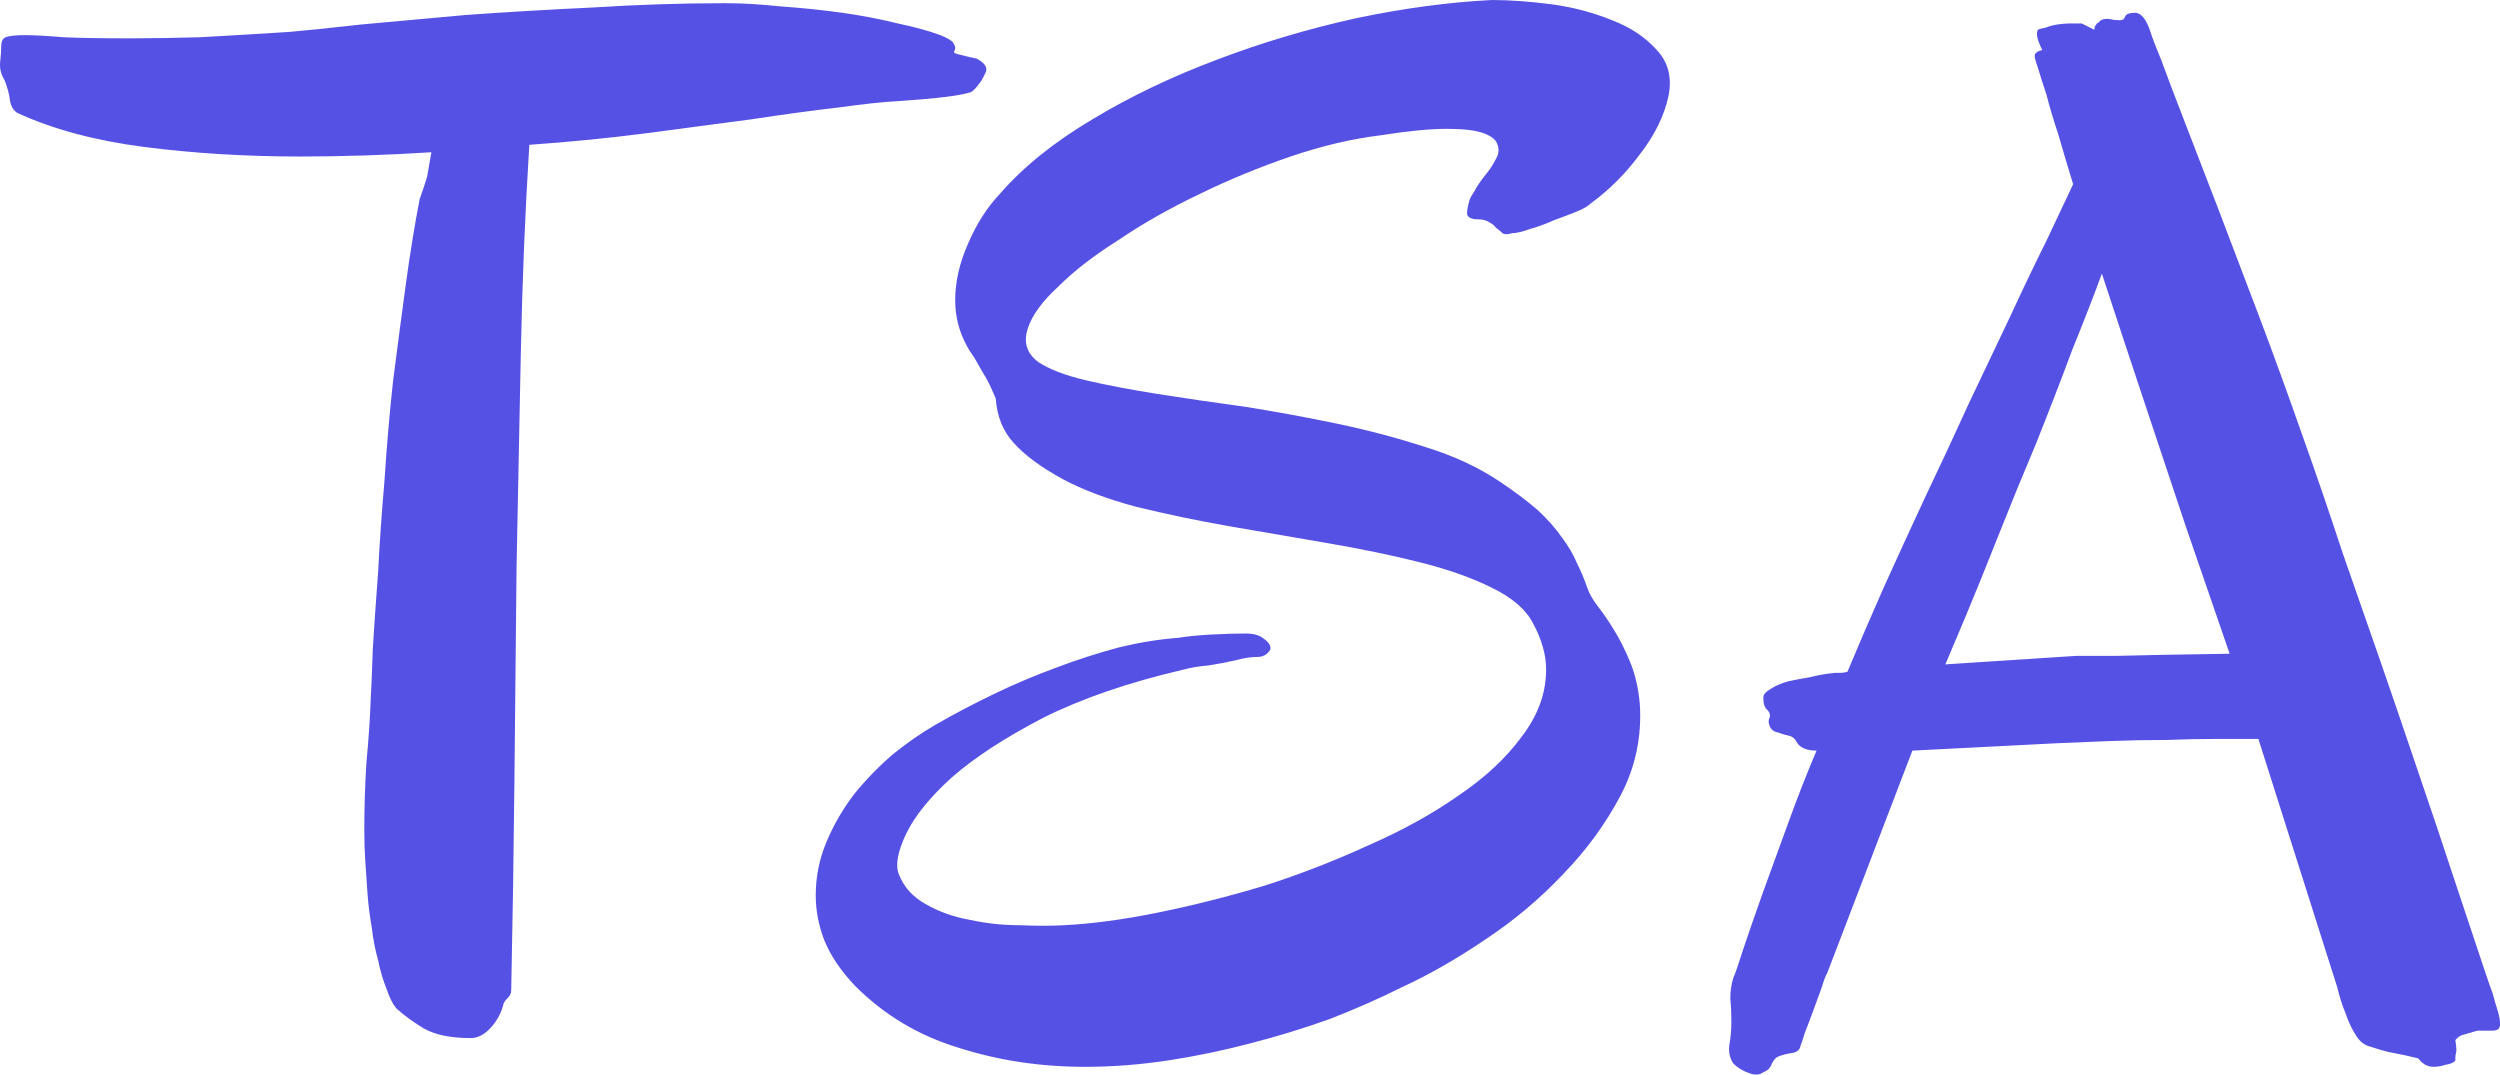 <svg data-v-423bf9ae="" xmlns="http://www.w3.org/2000/svg" viewBox="0 0 139.594 60" class="font"><!----><!----><!----><g data-v-423bf9ae="" id="4bc8bca4-0b3f-4efc-98b9-5a42145a33b9" fill="#5651e5" transform="matrix(5.945,0,0,5.945,2.566,-21.877)"><path d="M8.83 4.35L8.83 4.35L8.83 4.35Q8.80 4.42 8.77 4.46L8.77 4.46L8.77 4.46Q8.74 4.50 8.72 4.52L8.72 4.52L8.72 4.52Q8.69 4.55 8.67 4.55L8.67 4.55L8.67 4.55Q8.61 4.57 8.45 4.59L8.45 4.59L8.45 4.59Q8.29 4.61 8.00 4.63L8.00 4.63L8.00 4.63Q7.80 4.64 7.44 4.69L7.44 4.69L7.44 4.69Q7.09 4.73 6.63 4.80L6.63 4.80L6.63 4.80Q6.18 4.86 5.65 4.93L5.65 4.93L5.65 4.93Q5.11 5.00 4.54 5.04L4.54 5.04L4.54 5.04Q4.48 6.00 4.46 7L4.46 7L4.46 7Q4.44 8.00 4.42 9.01L4.42 9.01L4.42 9.01Q4.41 10.01 4.40 11.02L4.40 11.02L4.40 11.02Q4.39 12.02 4.37 12.98L4.37 12.98L4.37 12.98Q4.37 13.02 4.34 13.05L4.34 13.05L4.34 13.05Q4.31 13.08 4.30 13.10L4.30 13.10L4.30 13.10Q4.27 13.23 4.18 13.33L4.18 13.33L4.18 13.33Q4.09 13.43 3.99 13.43L3.99 13.43L3.99 13.43Q3.71 13.43 3.55 13.34L3.55 13.34L3.55 13.34Q3.40 13.25 3.29 13.15L3.29 13.15L3.29 13.15Q3.24 13.09 3.20 12.97L3.20 12.97L3.20 12.97Q3.15 12.85 3.12 12.70L3.12 12.70L3.12 12.70Q3.08 12.56 3.06 12.39L3.06 12.39L3.06 12.39Q3.03 12.22 3.02 12.07L3.02 12.07L3.02 12.07Q3.01 11.92 3.00 11.78L3.00 11.78L3.00 11.78Q2.99 11.63 2.99 11.48L2.99 11.48L2.99 11.48Q2.99 11.16 3.01 10.84L3.01 10.84L3.01 10.84Q3.04 10.53 3.05 10.25L3.05 10.25L3.05 10.25Q3.06 10.08 3.07 9.77L3.07 9.77L3.07 9.77Q3.09 9.45 3.12 9.05L3.12 9.05L3.12 9.05Q3.14 8.65 3.18 8.19L3.18 8.19L3.18 8.19Q3.21 7.72 3.26 7.26L3.26 7.26L3.26 7.26Q3.32 6.79 3.38 6.35L3.38 6.35L3.38 6.35Q3.44 5.91 3.51 5.55L3.51 5.55L3.51 5.55Q3.55 5.44 3.58 5.34L3.58 5.34L3.58 5.34Q3.60 5.23 3.62 5.11L3.62 5.11L3.62 5.11Q2.99 5.15 2.39 5.15L2.39 5.15L2.39 5.15Q1.62 5.15 0.92 5.06L0.92 5.06L0.92 5.06Q0.23 4.97-0.27 4.74L-0.27 4.74L-0.27 4.74Q-0.33 4.70-0.34 4.61L-0.34 4.61L-0.34 4.61Q-0.35 4.53-0.39 4.43L-0.39 4.43L-0.39 4.43Q-0.44 4.35-0.43 4.26L-0.43 4.26L-0.43 4.26Q-0.42 4.17-0.42 4.11L-0.42 4.11L-0.42 4.11Q-0.42 4.05-0.38 4.03L-0.38 4.03L-0.38 4.03Q-0.33 4.01-0.20 4.01L-0.20 4.01L-0.20 4.01Q-0.07 4.01 0.17 4.03L0.17 4.03L0.17 4.03Q0.40 4.04 0.79 4.04L0.79 4.04L0.79 4.04Q1.07 4.04 1.44 4.03L1.44 4.03L1.44 4.03Q1.81 4.01 2.28 3.98L2.28 3.98L2.28 3.98Q2.52 3.96 2.96 3.91L2.96 3.91L2.96 3.91Q3.40 3.87 3.95 3.82L3.95 3.82L3.95 3.82Q4.51 3.78 5.14 3.75L5.14 3.75L5.14 3.75Q5.77 3.71 6.38 3.71L6.38 3.71L6.38 3.71Q6.62 3.71 6.90 3.74L6.90 3.74L6.90 3.74Q7.19 3.76 7.48 3.80L7.48 3.80L7.48 3.80Q7.76 3.84 8.00 3.90L8.00 3.90L8.00 3.90Q8.24 3.95 8.40 4.01L8.40 4.01L8.40 4.01Q8.50 4.05 8.52 4.08L8.52 4.08L8.52 4.08Q8.54 4.11 8.54 4.13L8.54 4.13L8.54 4.13Q8.54 4.15 8.53 4.16L8.53 4.16L8.53 4.16Q8.52 4.18 8.57 4.19L8.57 4.19L8.57 4.19Q8.61 4.20 8.65 4.21L8.65 4.21L8.65 4.21Q8.70 4.22 8.74 4.23L8.74 4.23L8.74 4.23Q8.78 4.25 8.81 4.28L8.81 4.28L8.81 4.28Q8.84 4.31 8.83 4.35ZM15.24 4.58L15.24 4.58L15.24 4.58Q15.18 4.86 14.97 5.13L14.97 5.13L14.97 5.13Q14.77 5.40 14.51 5.59L14.51 5.59L14.51 5.59Q14.47 5.63 14.37 5.67L14.37 5.67L14.37 5.67Q14.27 5.71 14.16 5.75L14.16 5.75L14.16 5.75Q14.05 5.80 13.94 5.83L13.94 5.83L13.94 5.83Q13.83 5.87 13.77 5.87L13.77 5.87L13.77 5.87Q13.71 5.89 13.68 5.87L13.68 5.87L13.68 5.87Q13.65 5.84 13.62 5.82L13.62 5.82L13.62 5.82Q13.60 5.79 13.56 5.77L13.56 5.77L13.56 5.77Q13.52 5.74 13.45 5.74L13.45 5.74L13.45 5.74Q13.37 5.74 13.35 5.70L13.35 5.70L13.35 5.70Q13.34 5.67 13.37 5.56L13.37 5.56L13.37 5.56Q13.38 5.53 13.42 5.47L13.42 5.47L13.42 5.47Q13.45 5.41 13.53 5.31L13.53 5.31L13.53 5.31Q13.58 5.25 13.62 5.17L13.62 5.17L13.62 5.17Q13.66 5.10 13.63 5.03L13.63 5.03L13.63 5.03Q13.61 4.97 13.50 4.93L13.50 4.93L13.50 4.93Q13.39 4.89 13.16 4.89L13.16 4.89L13.16 4.89Q12.92 4.89 12.54 4.95L12.54 4.95L12.54 4.95Q12.13 5.00 11.69 5.15L11.69 5.15L11.69 5.15Q11.25 5.30 10.84 5.50L10.84 5.50L10.84 5.50Q10.42 5.70 10.08 5.93L10.08 5.93L10.08 5.93Q9.73 6.15 9.51 6.37L9.51 6.37L9.51 6.37Q9.28 6.58 9.22 6.77L9.22 6.77L9.22 6.77Q9.16 6.96 9.32 7.08L9.32 7.08L9.32 7.08Q9.47 7.18 9.76 7.25L9.76 7.25L9.76 7.25Q10.06 7.32 10.44 7.38L10.44 7.38L10.44 7.38Q10.82 7.44 11.26 7.50L11.26 7.50L11.26 7.50Q11.70 7.57 12.13 7.66L12.13 7.66L12.13 7.66Q12.56 7.75 12.96 7.88L12.96 7.88L12.96 7.88Q13.35 8.00 13.65 8.20L13.65 8.20L13.65 8.20Q13.86 8.34 14.01 8.47L14.01 8.47L14.01 8.47Q14.15 8.60 14.24 8.73L14.24 8.73L14.24 8.73Q14.33 8.85 14.38 8.97L14.38 8.97L14.38 8.97Q14.44 9.09 14.48 9.21L14.48 9.21L14.48 9.21Q14.51 9.29 14.58 9.38L14.58 9.38L14.58 9.38Q14.65 9.47 14.73 9.60L14.73 9.60L14.73 9.60Q14.81 9.73 14.88 9.90L14.88 9.90L14.88 9.90Q14.95 10.07 14.97 10.29L14.97 10.29L14.97 10.29Q15.00 10.75 14.79 11.15L14.79 11.15L14.79 11.15Q14.58 11.55 14.25 11.89L14.25 11.89L14.25 11.89Q13.92 12.24 13.51 12.51L13.51 12.51L13.51 12.51Q13.11 12.78 12.74 12.95L12.74 12.95L12.74 12.95Q12.42 13.11 12.06 13.25L12.06 13.25L12.06 13.25Q11.70 13.38 11.31 13.48L11.31 13.48L11.31 13.48Q10.93 13.58 10.54 13.64L10.54 13.64L10.54 13.64Q10.14 13.70 9.76 13.70L9.76 13.70L9.76 13.70Q9.13 13.70 8.57 13.52L8.57 13.52L8.57 13.52Q8.01 13.35 7.60 12.94L7.60 12.94L7.60 12.94Q7.40 12.73 7.31 12.51L7.31 12.51L7.31 12.51Q7.23 12.30 7.23 12.09L7.23 12.09L7.23 12.09Q7.23 11.83 7.33 11.59L7.33 11.59L7.33 11.59Q7.43 11.35 7.59 11.14L7.59 11.14L7.59 11.14Q7.76 10.93 7.96 10.76L7.96 10.76L7.96 10.76Q8.16 10.60 8.35 10.49L8.35 10.49L8.35 10.49Q8.61 10.34 8.90 10.20L8.90 10.20L8.90 10.20Q9.19 10.06 9.49 9.95L9.49 9.95L9.49 9.95Q9.78 9.84 10.08 9.76L10.08 9.76L10.08 9.76Q10.37 9.69 10.64 9.67L10.64 9.67L10.64 9.67Q10.76 9.65 10.94 9.64L10.94 9.64L10.94 9.64Q11.12 9.63 11.27 9.63L11.27 9.63L11.27 9.63Q11.38 9.63 11.44 9.68L11.44 9.68L11.44 9.68Q11.51 9.73 11.50 9.78L11.50 9.78L11.50 9.78Q11.46 9.85 11.38 9.85L11.38 9.85L11.38 9.85Q11.29 9.85 11.18 9.88L11.18 9.88L11.18 9.88Q11.05 9.91 10.92 9.93L10.92 9.93L10.92 9.93Q10.79 9.94 10.68 9.97L10.68 9.97L10.68 9.97Q9.91 10.15 9.37 10.42L9.37 10.42L9.37 10.42Q8.83 10.70 8.51 10.98L8.51 10.98L8.51 10.98Q8.20 11.26 8.08 11.51L8.08 11.51L8.08 11.51Q7.96 11.76 8.01 11.89L8.01 11.89L8.01 11.89Q8.08 12.07 8.26 12.17L8.26 12.17L8.26 12.17Q8.45 12.28 8.68 12.32L8.68 12.32L8.68 12.32Q8.91 12.37 9.15 12.37L9.15 12.37L9.15 12.37Q9.39 12.38 9.56 12.37L9.56 12.37L9.56 12.37Q9.96 12.35 10.45 12.25L10.45 12.25L10.45 12.25Q10.94 12.15 11.44 12.00L11.44 12.00L11.44 12.00Q11.94 11.84 12.42 11.62L12.42 11.62L12.42 11.62Q12.90 11.41 13.27 11.15L13.27 11.15L13.27 11.15Q13.64 10.90 13.86 10.60L13.86 10.60L13.86 10.60Q14.09 10.30 14.09 9.97L14.09 9.97L14.09 9.97Q14.09 9.86 14.06 9.76L14.06 9.76L14.06 9.76Q14.03 9.65 13.97 9.54L13.97 9.54L13.97 9.54Q13.87 9.34 13.58 9.20L13.58 9.20L13.58 9.20Q13.30 9.06 12.90 8.96L12.90 8.96L12.90 8.96Q12.50 8.86 12.03 8.78L12.03 8.78L12.03 8.78Q11.56 8.70 11.10 8.62L11.10 8.62L11.10 8.62Q10.65 8.54 10.24 8.44L10.24 8.44L10.24 8.44Q9.83 8.33 9.55 8.18L9.55 8.18L9.55 8.18Q9.24 8.01 9.09 7.84L9.09 7.84L9.09 7.84Q8.94 7.68 8.92 7.42L8.92 7.42L8.92 7.42Q8.91 7.40 8.88 7.33L8.88 7.33L8.88 7.33Q8.85 7.26 8.80 7.18L8.80 7.18L8.80 7.18Q8.76 7.11 8.72 7.04L8.72 7.04L8.72 7.04Q8.67 6.97 8.65 6.93L8.65 6.93L8.65 6.93Q8.54 6.73 8.54 6.50L8.54 6.50L8.54 6.50Q8.54 6.24 8.66 5.97L8.66 5.97L8.66 5.97Q8.78 5.69 8.96 5.50L8.96 5.50L8.96 5.50Q9.29 5.12 9.83 4.80L9.83 4.80L9.83 4.80Q10.36 4.48 11.00 4.24L11.00 4.24L11.00 4.24Q11.63 4.00 12.31 3.85L12.31 3.85L12.31 3.85Q12.98 3.71 13.58 3.68L13.58 3.68L13.58 3.68Q13.83 3.68 14.14 3.72L14.14 3.72L14.14 3.72Q14.44 3.76 14.71 3.87L14.71 3.87L14.71 3.87Q14.97 3.97 15.13 4.15L15.13 4.15L15.13 4.15Q15.29 4.32 15.24 4.58ZM23.05 13.30L23.05 13.30L23.05 13.30Q23.05 13.36 22.98 13.36L22.98 13.36L22.98 13.36Q22.91 13.36 22.84 13.36L22.84 13.36L22.84 13.36Q22.80 13.37 22.77 13.38L22.77 13.38L22.77 13.38Q22.74 13.39 22.70 13.40L22.70 13.40L22.70 13.40Q22.66 13.41 22.63 13.45L22.63 13.45L22.63 13.45Q22.64 13.51 22.64 13.55L22.64 13.55L22.64 13.55Q22.63 13.59 22.63 13.61L22.63 13.61L22.63 13.64L22.63 13.64Q22.61 13.67 22.54 13.68L22.54 13.68L22.54 13.68Q22.48 13.70 22.42 13.70L22.42 13.70L22.42 13.70Q22.40 13.70 22.37 13.69L22.37 13.69L22.37 13.69Q22.33 13.68 22.28 13.62L22.28 13.62L22.28 13.62Q22.16 13.59 22.00 13.56L22.00 13.56L22.00 13.56Q21.92 13.54 21.83 13.51L21.83 13.51L21.83 13.51Q21.75 13.49 21.70 13.41L21.70 13.41L21.70 13.41Q21.64 13.32 21.60 13.20L21.60 13.20L21.60 13.20Q21.55 13.08 21.52 12.95L21.52 12.95L21.52 12.95Q21.48 12.82 21.45 12.73L21.45 12.73L20.78 10.62L20.78 10.62Q20.63 10.62 20.40 10.62L20.40 10.62L20.40 10.62Q20.17 10.62 19.91 10.63L19.91 10.63L19.91 10.63Q19.65 10.63 19.39 10.64L19.39 10.64L19.39 10.64Q19.12 10.65 18.90 10.66L18.90 10.66L17.53 10.73L16.73 12.82L16.73 12.82Q16.71 12.85 16.68 12.95L16.68 12.95L16.68 12.95Q16.64 13.06 16.60 13.17L16.60 13.17L16.60 13.17Q16.56 13.28 16.52 13.38L16.52 13.38L16.52 13.38Q16.49 13.48 16.48 13.50L16.48 13.50L16.48 13.50Q16.47 13.56 16.40 13.57L16.40 13.57L16.40 13.57Q16.33 13.58 16.28 13.60L16.28 13.60L16.28 13.60Q16.24 13.61 16.21 13.67L16.21 13.67L16.21 13.67Q16.19 13.73 16.13 13.75L16.13 13.75L16.13 13.75Q16.08 13.79 16.00 13.76L16.00 13.76L16.00 13.76Q15.91 13.73 15.85 13.67L15.85 13.67L15.85 13.67Q15.80 13.60 15.81 13.50L15.81 13.50L15.81 13.50Q15.83 13.39 15.83 13.28L15.83 13.28L15.83 13.28Q15.83 13.16 15.82 13.06L15.82 13.06L15.82 13.06Q15.82 12.95 15.85 12.86L15.85 12.86L15.85 12.86Q15.87 12.82 15.94 12.60L15.94 12.60L15.94 12.60Q16.01 12.39 16.12 12.08L16.12 12.08L16.12 12.08Q16.23 11.78 16.36 11.42L16.36 11.42L16.36 11.42Q16.49 11.06 16.63 10.73L16.63 10.73L16.63 10.73Q16.50 10.73 16.45 10.66L16.45 10.66L16.45 10.66Q16.42 10.60 16.37 10.59L16.37 10.59L16.37 10.59Q16.32 10.58 16.27 10.56L16.27 10.56L16.27 10.56Q16.21 10.55 16.19 10.50L16.19 10.50L16.19 10.50Q16.17 10.45 16.19 10.42L16.19 10.42L16.19 10.42Q16.20 10.38 16.17 10.35L16.17 10.35L16.17 10.35Q16.13 10.32 16.13 10.23L16.13 10.23L16.13 10.23Q16.13 10.19 16.20 10.15L16.20 10.15L16.20 10.15Q16.26 10.11 16.36 10.08L16.36 10.08L16.36 10.08Q16.45 10.06 16.57 10.04L16.57 10.04L16.57 10.04Q16.69 10.01 16.80 10.00L16.80 10.00L16.80 10.00Q16.82 10.00 16.85 10.00L16.85 10.00L16.85 10.00Q16.88 10.00 16.92 9.99L16.92 9.99L16.92 9.99Q17.07 9.63 17.26 9.20L17.26 9.20L17.26 9.20Q17.45 8.78 17.65 8.35L17.65 8.35L17.65 8.35Q17.86 7.91 18.06 7.47L18.06 7.47L18.06 7.47Q18.27 7.03 18.45 6.65L18.45 6.65L18.45 6.65Q18.63 6.26 18.79 5.94L18.79 5.94L18.79 5.94Q18.94 5.62 19.04 5.41L19.04 5.41L19.04 5.41Q18.96 5.15 18.90 4.94L18.90 4.94L18.90 4.94Q18.83 4.73 18.79 4.57L18.79 4.57L18.79 4.57Q18.74 4.42 18.71 4.32L18.71 4.32L18.71 4.32Q18.68 4.23 18.68 4.22L18.68 4.22L18.68 4.22Q18.68 4.20 18.68 4.19L18.68 4.19L18.68 4.19Q18.70 4.16 18.75 4.15L18.75 4.15L18.75 4.15Q18.70 4.05 18.70 4.00L18.70 4.00L18.70 4.00Q18.70 3.97 18.71 3.96L18.71 3.96L18.71 3.96Q18.72 3.95 18.78 3.94L18.78 3.94L18.78 3.94Q18.83 3.92 18.89 3.91L18.89 3.91L18.89 3.91Q18.96 3.90 19.01 3.90L19.01 3.90L19.01 3.90Q19.07 3.90 19.09 3.90L19.09 3.90L19.09 3.90Q19.09 3.90 19.12 3.90L19.12 3.90L19.12 3.90Q19.16 3.92 19.24 3.96L19.24 3.96L19.24 3.96Q19.24 3.93 19.25 3.92L19.25 3.92L19.25 3.92Q19.26 3.90 19.28 3.89L19.28 3.89L19.30 3.87L19.30 3.87Q19.34 3.85 19.39 3.86L19.39 3.86L19.39 3.86Q19.43 3.87 19.48 3.87L19.48 3.87L19.48 3.87Q19.52 3.87 19.53 3.83L19.53 3.83L19.53 3.83Q19.55 3.80 19.62 3.80L19.62 3.80L19.62 3.80Q19.71 3.80 19.77 3.99L19.77 3.99L19.77 3.99Q19.78 4.03 19.87 4.25L19.87 4.25L19.87 4.25Q19.95 4.47 20.09 4.83L20.09 4.83L20.09 4.83Q20.23 5.19 20.41 5.66L20.41 5.66L20.41 5.66Q20.59 6.13 20.79 6.66L20.79 6.66L20.79 6.66Q20.99 7.19 21.19 7.76L21.19 7.76L21.19 7.76Q21.39 8.32 21.57 8.87L21.57 8.87L21.57 8.87Q21.96 9.98 22.22 10.75L22.22 10.75L22.22 10.75Q22.48 11.51 22.64 12.00L22.64 12.00L22.64 12.00Q22.80 12.48 22.88 12.72L22.88 12.72L22.88 12.72Q22.96 12.96 22.98 13.01L22.98 13.01L22.98 13.01Q23.01 13.12 23.03 13.18L23.03 13.18L23.03 13.18Q23.05 13.25 23.05 13.30ZM20.51 9.82L20.10 8.63L20.10 8.63Q19.93 8.12 19.72 7.49L19.72 7.49L19.72 7.49Q19.51 6.86 19.31 6.25L19.31 6.25L19.31 6.25Q19.20 6.55 19.03 6.97L19.03 6.97L19.03 6.97Q18.87 7.40 18.69 7.85L18.69 7.85L18.69 7.85Q18.50 8.30 18.33 8.73L18.33 8.73L18.33 8.73Q18.16 9.16 18.03 9.47L18.03 9.47L17.84 9.92L19.07 9.84L19.07 9.84Q19.23 9.84 19.45 9.84L19.45 9.84L19.45 9.84Q19.82 9.83 20.51 9.82L20.51 9.82Z"></path></g><!----><!----></svg>